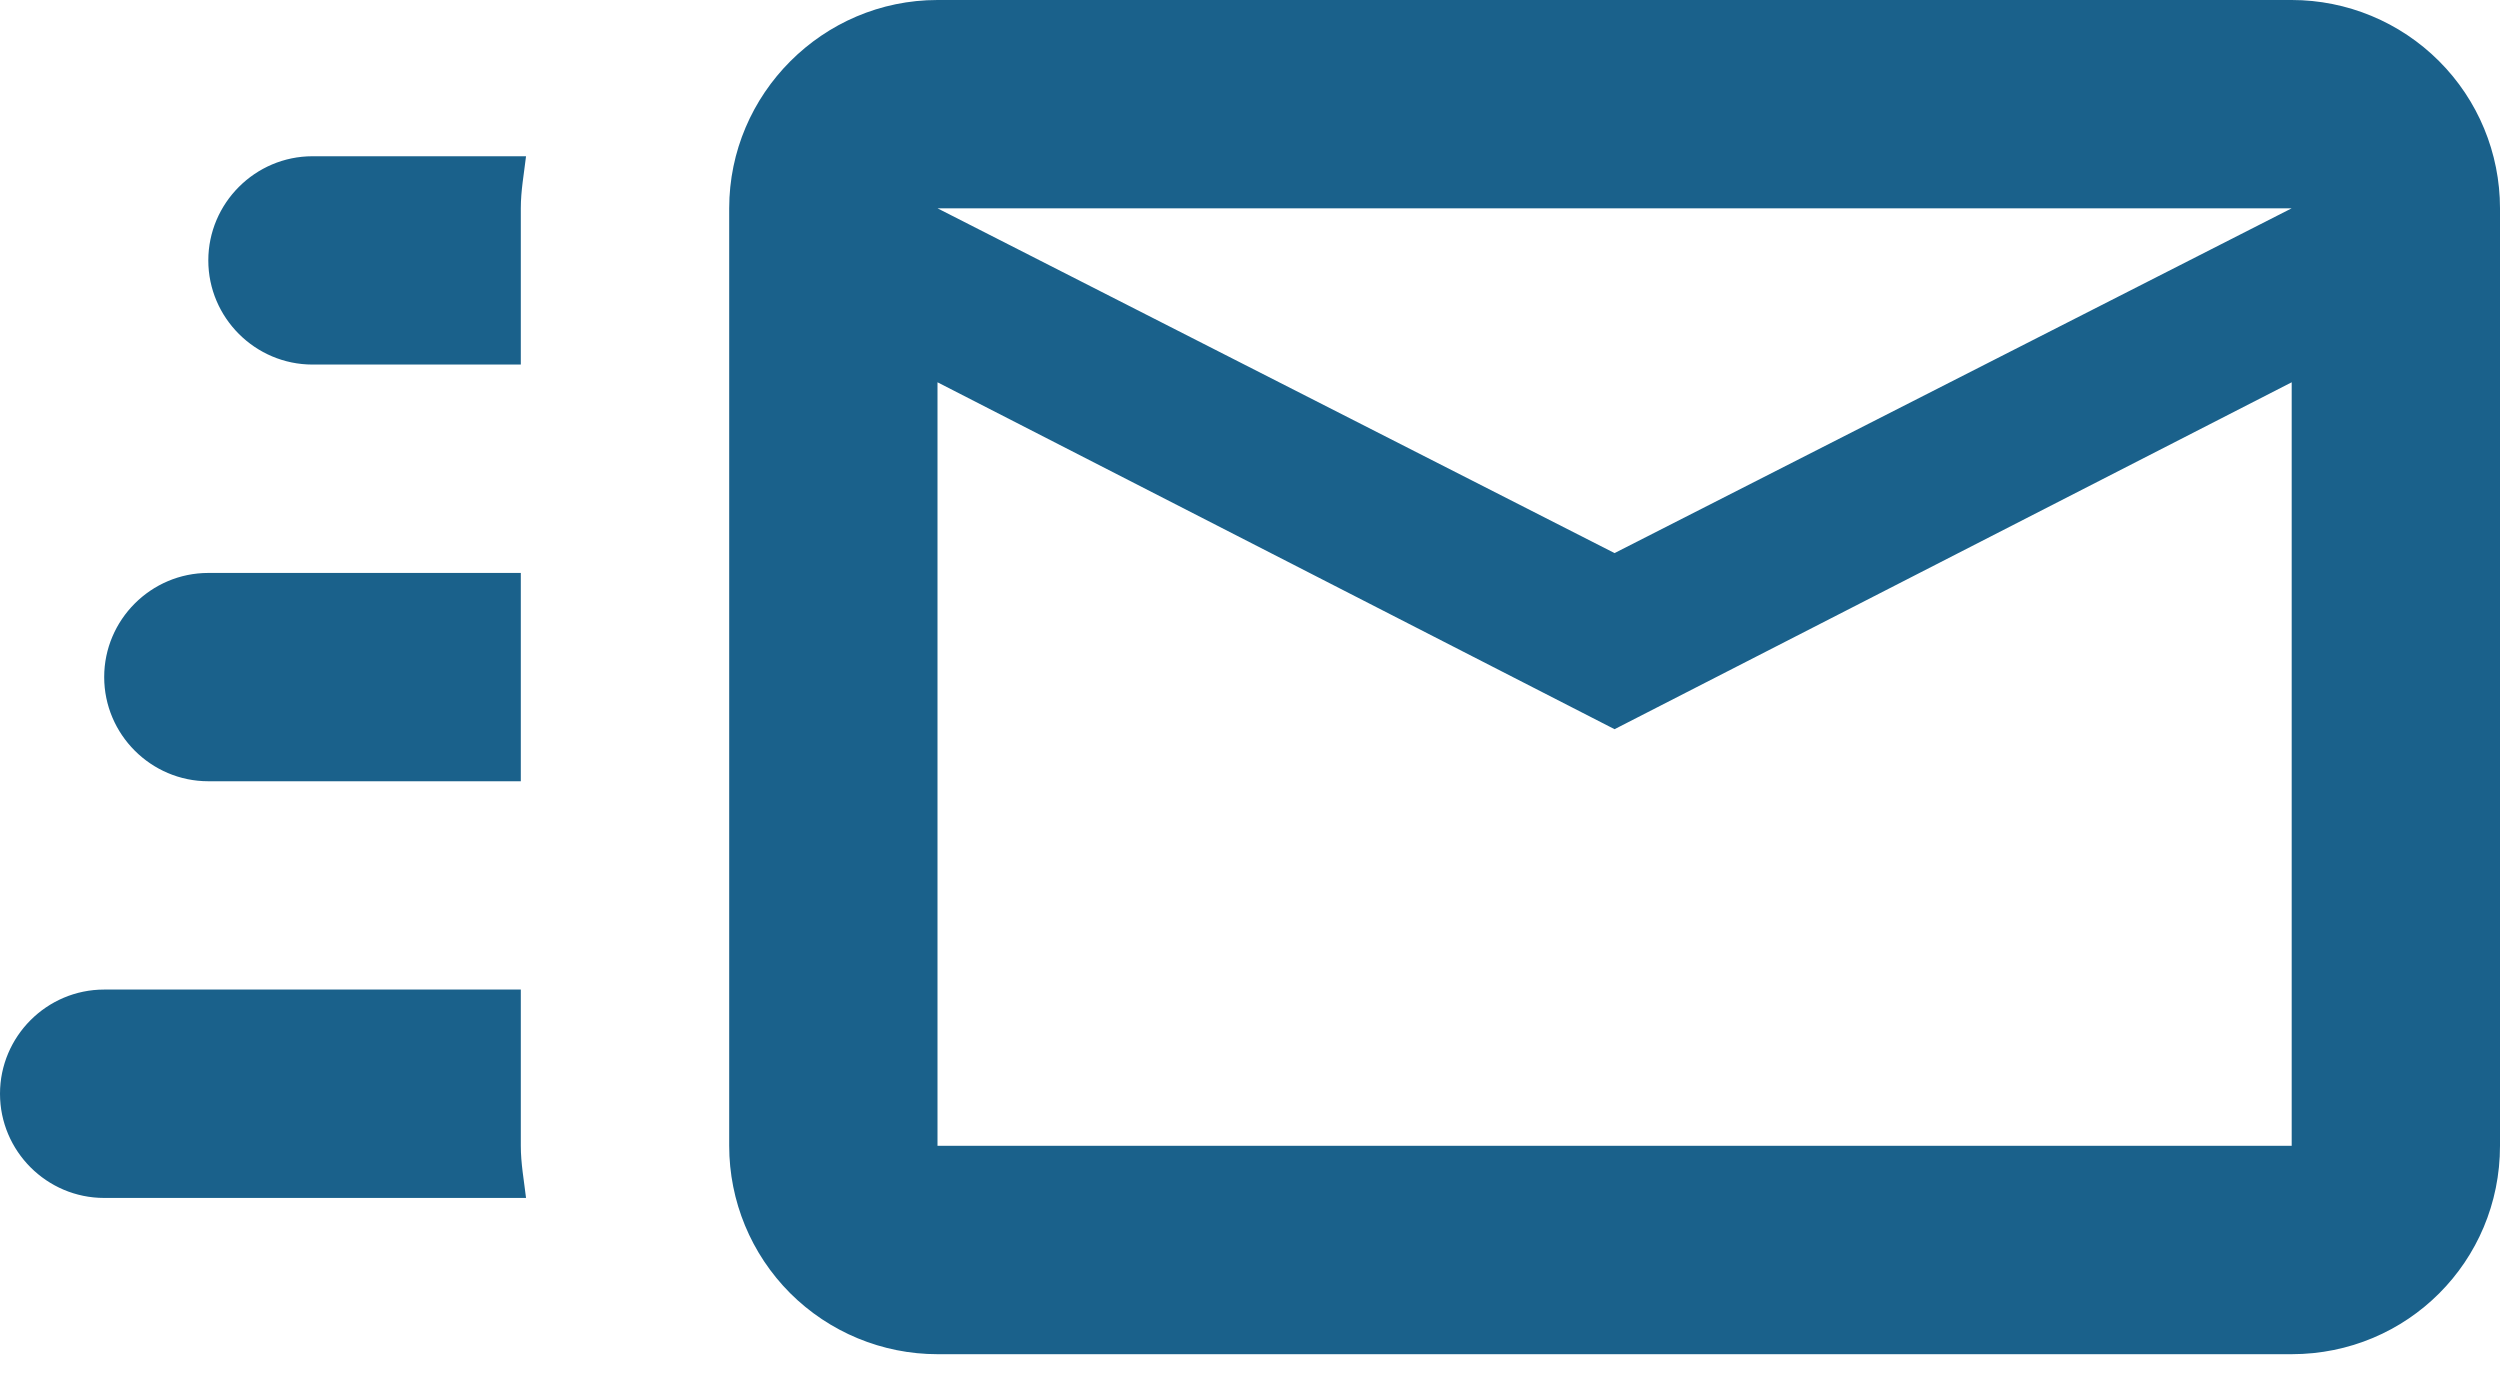 <svg width="34" height="19" viewBox="0 0 34 19" fill="none" xmlns="http://www.w3.org/2000/svg">
<path d="M31.167 0H12.75C11.192 0 9.917 1.275 9.917 2.833V15.583C9.917 16.335 10.215 17.055 10.746 17.587C11.278 18.118 11.999 18.417 12.75 18.417H31.167C32.739 18.417 34 17.156 34 15.583V2.833C34 2.082 33.702 1.361 33.17 0.83C32.639 0.299 31.918 0 31.167 0ZM31.167 15.583H12.75V5.199L21.958 9.917L31.167 5.199V15.583ZM21.958 7.522L12.75 2.833H31.167L21.958 7.522ZM7.083 15.583C7.083 15.824 7.126 16.051 7.154 16.292H1.417C0.635 16.292 0 15.654 0 14.875C0 14.096 0.635 13.458 1.417 13.458H7.083V15.583ZM4.25 2.125H7.154C7.126 2.366 7.083 2.592 7.083 2.833V4.958H4.25C3.471 4.958 2.833 4.321 2.833 3.542C2.833 2.763 3.471 2.125 4.25 2.125ZM1.417 9.208C1.417 8.429 2.054 7.792 2.833 7.792H7.083V10.625H2.833C2.054 10.625 1.417 9.988 1.417 9.208Z" fill="#1A618B"/>
</svg>
